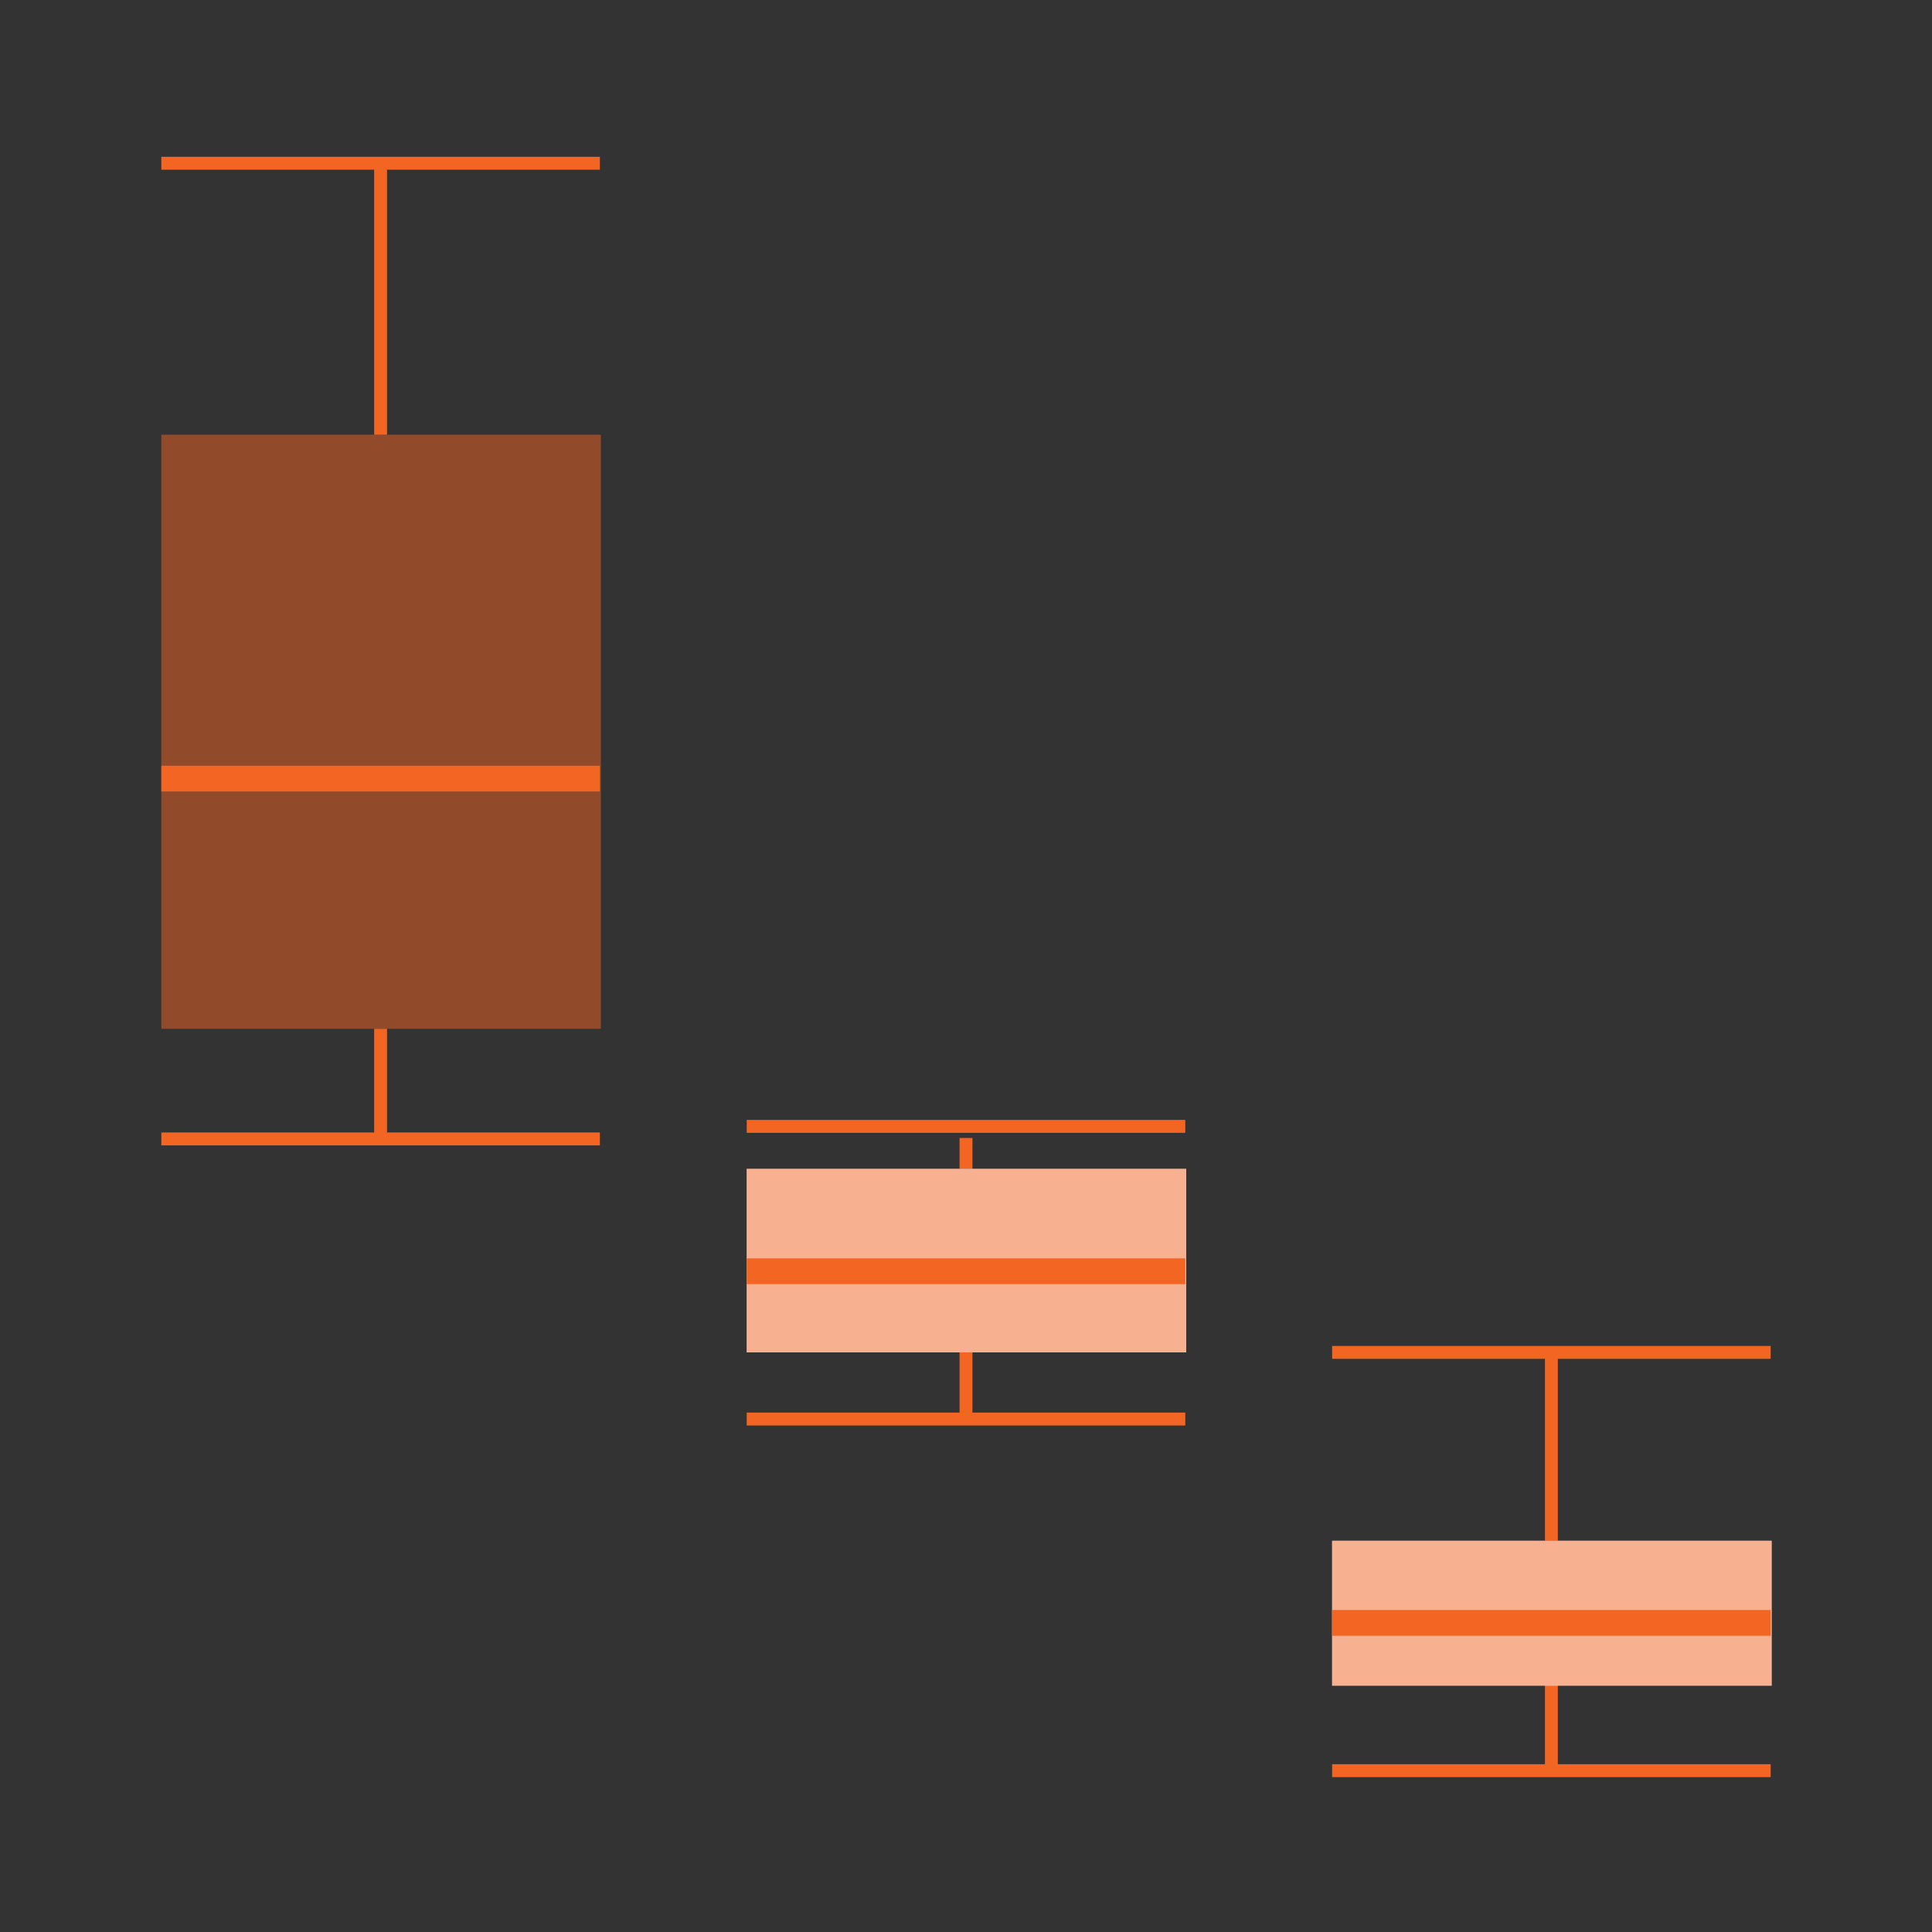 <?xml version="1.0" encoding="utf-8"?>
<!-- Generator: Adobe Illustrator 19.2.1, SVG Export Plug-In . SVG Version: 6.00 Build 0)  -->
<svg version="1.1" id="Layer_1" xmlns="http://www.w3.org/2000/svg" xmlns:xlink="http://www.w3.org/1999/xlink" x="0px" y="0px"
	 viewBox="0 0 200 200" style="enable-background:new 0 0 200 200;" xml:space="preserve">
<rect x="0" y="0" width="200" height="200" fill="#333333" stroke="none"/>
<style type="text/css">
	.st0{opacity:0.25;fill:none;}
	.st1{fill:none;stroke:#F26522;stroke-width:1.337;stroke-linejoin:round;stroke-miterlimit:10;}
	.st2{fill:#F26522;fill-opacity:0.5;}
	.st3{fill:none;stroke:#F26522;stroke-width:2.663;stroke-linejoin:round;stroke-miterlimit:10;}
	.st4{fill:#FFFFFF;}
</style>
<g>
	<g>
		<rect class="st0" width="200" height="200"/>
	</g>
	<line class="st1" x1="39.4" y1="45" x2="39.4" y2="16.7"/>
	<line class="st1" x1="39.4" y1="106.5" x2="39.4" y2="117.8"/>
	<rect x="16.7" y="45" class="st2" width="45.5" height="61.5"/>
	<line class="st3" x1="16.7" y1="80.6" x2="62.1" y2="80.6"/>
	<line class="st1" x1="100" y1="121" x2="100" y2="117.8"/>
	<line class="st1" x1="100" y1="140" x2="100" y2="146.9"/>
	<rect x="77.3" y="121" class="st4" width="45.5" height="19"/>
	<rect x="77.3" y="121" class="st2" width="45.5" height="19"/>
	<line class="st3" x1="77.3" y1="131.6" x2="122.7" y2="131.6"/>
	<line class="st1" x1="77.3" y1="116.6" x2="122.7" y2="116.6"/>
	<line class="st1" x1="77.3" y1="146.9" x2="122.7" y2="146.9"/>
	<line class="st1" x1="160.6" y1="159.5" x2="160.6" y2="139.6"/>
	<line class="st1" x1="160.6" y1="174.4" x2="160.6" y2="183.3"/>
	<rect x="137.9" y="159.5" class="st4" width="45.5" height="15"/>
	<rect x="137.9" y="159.5" class="st2" width="45.5" height="15"/>
	<line class="st3" x1="137.9" y1="168" x2="183.3" y2="168"/>
	<line class="st1" x1="137.9" y1="140" x2="183.3" y2="140"/>
	<line class="st1" x1="137.9" y1="183.3" x2="183.3" y2="183.3"/>
	<line class="st1" x1="16.7" y1="16.9" x2="62.1" y2="16.9"/>
	<line class="st1" x1="16.7" y1="117.9" x2="62.1" y2="117.9"/>
</g>
</svg>
